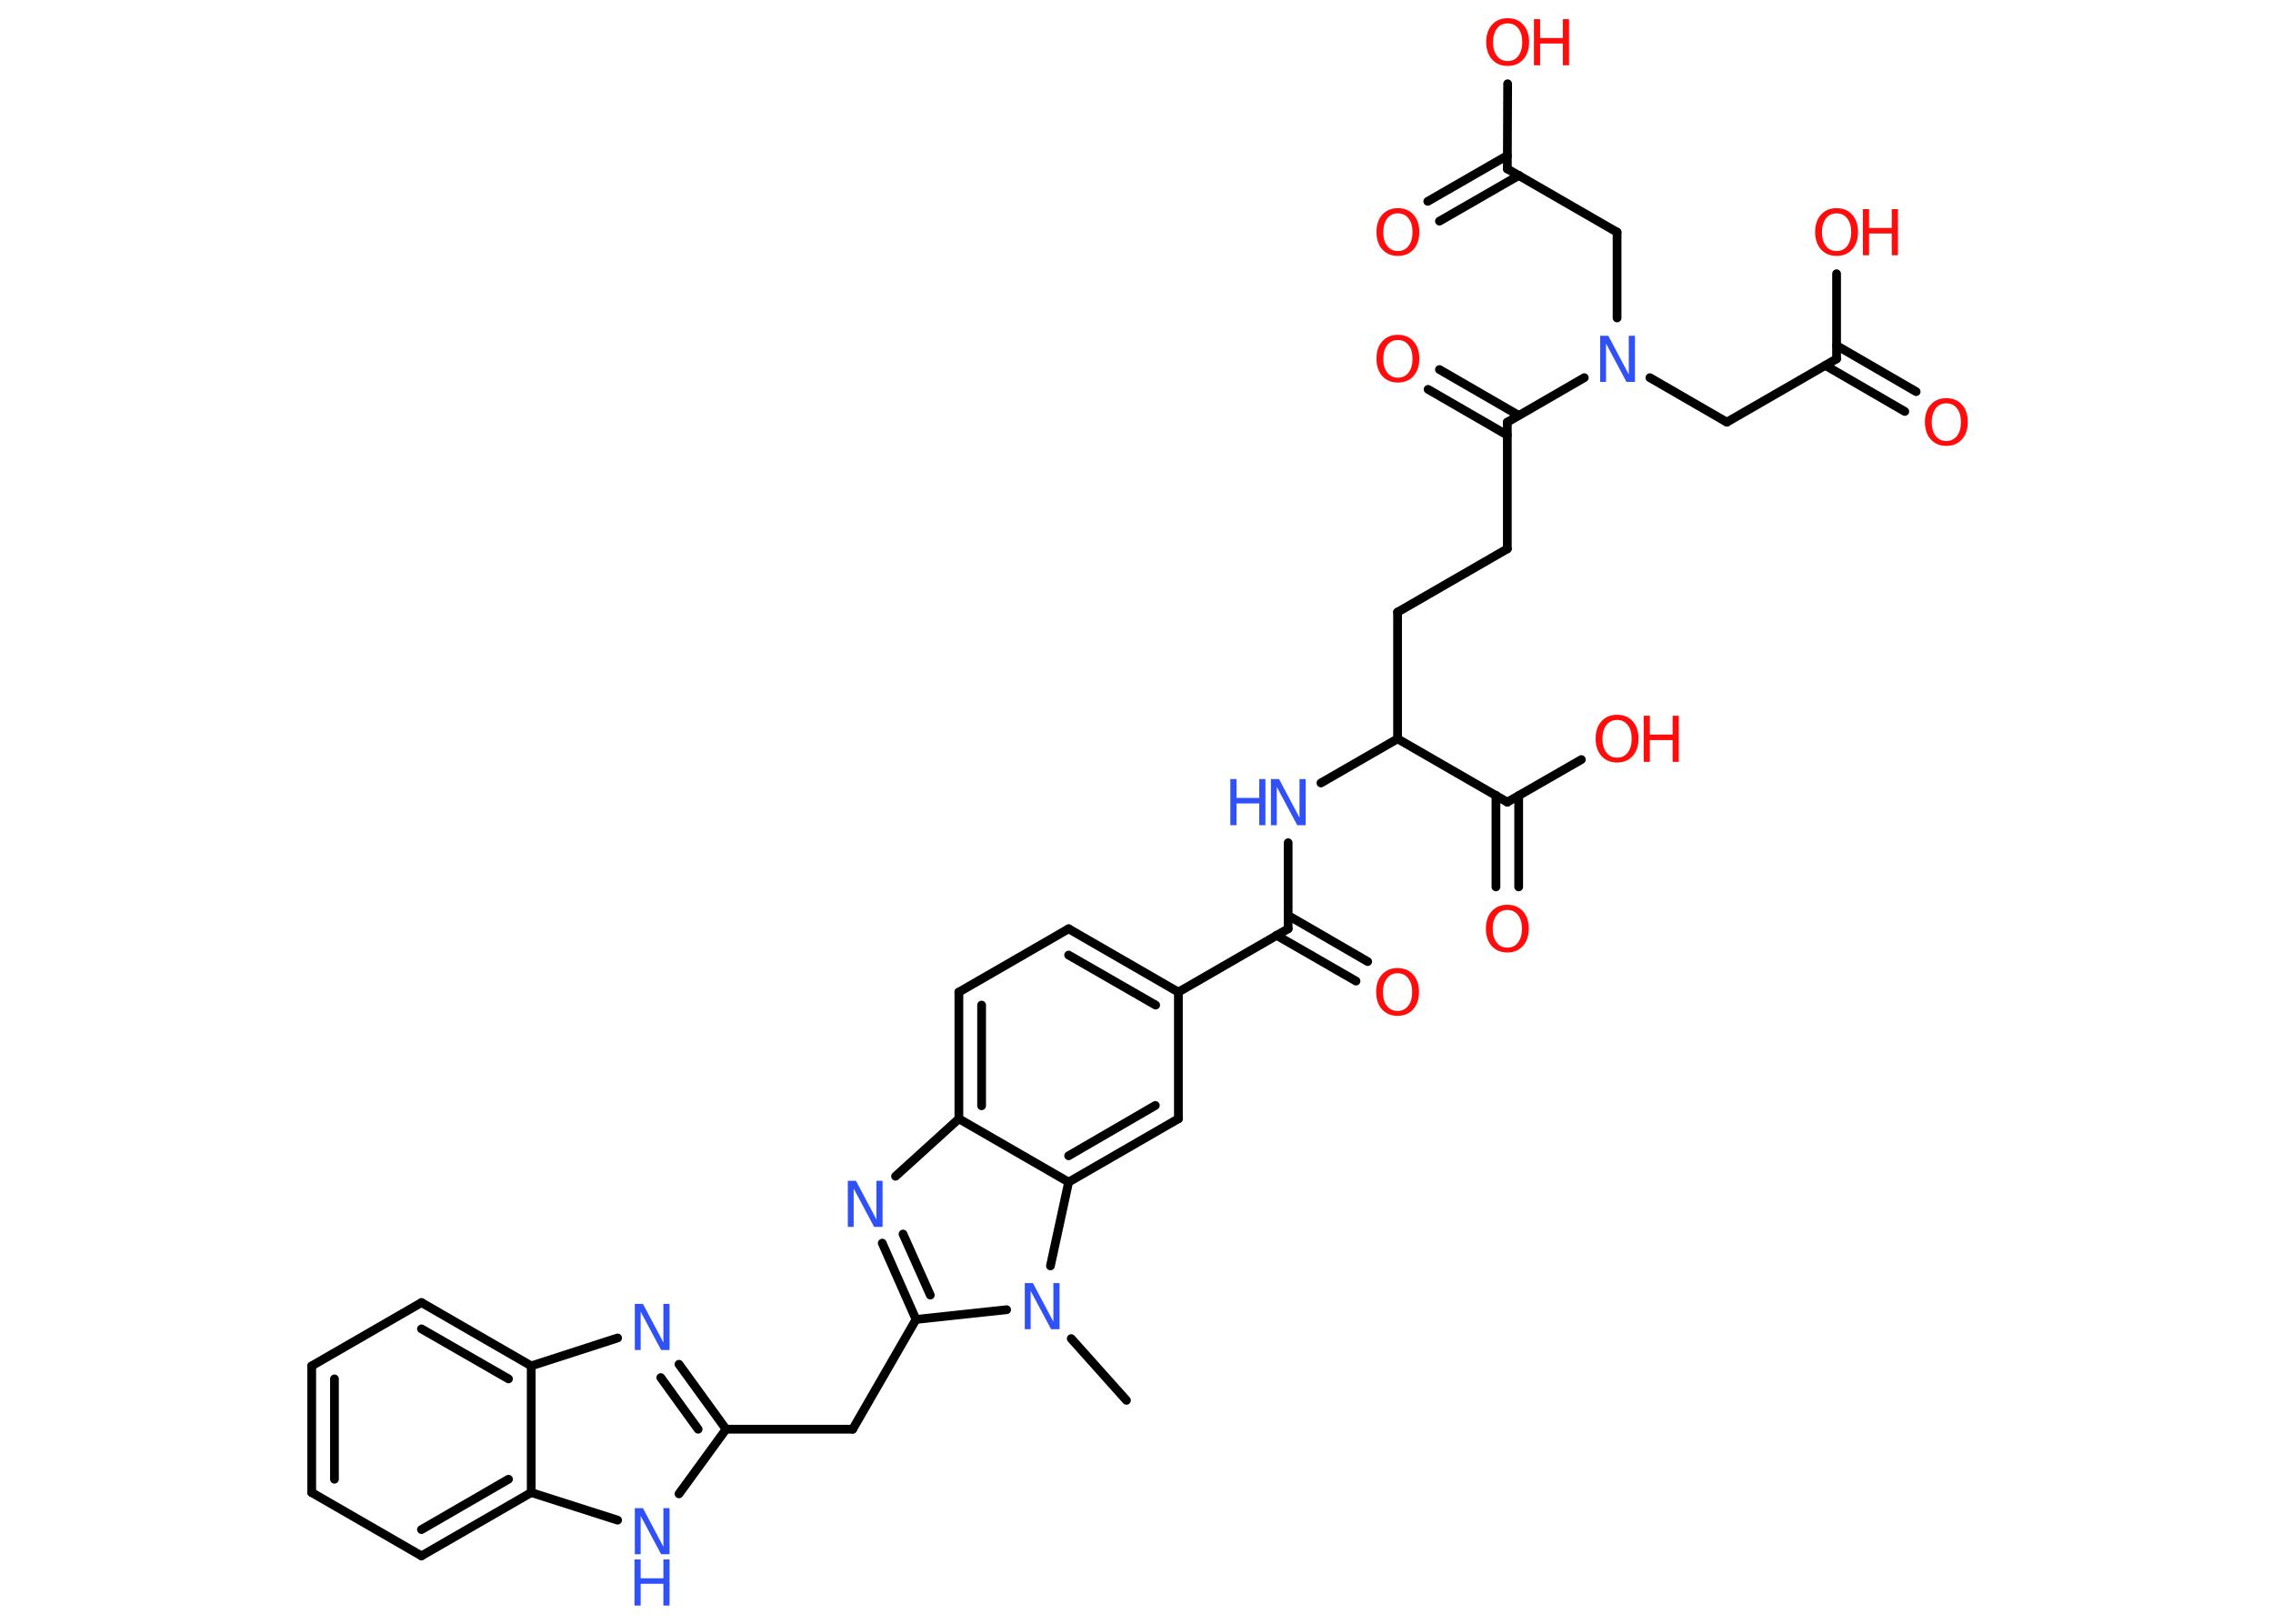 <?xml version='1.0' encoding='UTF-8'?>
<!DOCTYPE svg PUBLIC "-//W3C//DTD SVG 1.1//EN" "http://www.w3.org/Graphics/SVG/1.1/DTD/svg11.dtd">
<svg version='1.2' xmlns='http://www.w3.org/2000/svg' xmlns:xlink='http://www.w3.org/1999/xlink' width='70.0mm' height='50.0mm' viewBox='0 0 70.0 50.0'>
  <desc>Generated by the Chemistry Development Kit (http://github.com/cdk)</desc>
  <g stroke-linecap='round' stroke-linejoin='round' stroke='#000000' stroke-width='.27' fill='#FF0D0D'>
    <rect x='.0' y='.0' width='70.0' height='50.0' fill='#FFFFFF' stroke='none'/>
    <g id='mol1' class='mol'>
      <line id='mol1bnd1' class='bond' x1='34.69' y1='43.12' x2='32.99' y2='41.22'/>
      <line id='mol1bnd2' class='bond' x1='31.0' y1='40.33' x2='28.21' y2='40.63'/>
      <line id='mol1bnd3' class='bond' x1='28.21' y1='40.63' x2='26.26' y2='44.01'/>
      <line id='mol1bnd4' class='bond' x1='26.26' y1='44.01' x2='22.36' y2='44.01'/>
      <g id='mol1bnd5' class='bond'>
        <line x1='22.36' y1='44.01' x2='20.91' y2='42.01'/>
        <line x1='21.5' y1='44.01' x2='20.35' y2='42.42'/>
      </g>
      <line id='mol1bnd6' class='bond' x1='19.02' y1='41.2' x2='16.36' y2='42.06'/>
      <g id='mol1bnd7' class='bond'>
        <line x1='16.36' y1='42.06' x2='12.98' y2='40.11'/>
        <line x1='15.66' y1='42.46' x2='12.98' y2='40.92'/>
      </g>
      <line id='mol1bnd8' class='bond' x1='12.98' y1='40.11' x2='9.6' y2='42.06'/>
      <g id='mol1bnd9' class='bond'>
        <line x1='9.6' y1='42.06' x2='9.6' y2='45.96'/>
        <line x1='10.3' y1='42.46' x2='10.3' y2='45.55'/>
      </g>
      <line id='mol1bnd10' class='bond' x1='9.6' y1='45.96' x2='12.98' y2='47.91'/>
      <g id='mol1bnd11' class='bond'>
        <line x1='12.98' y1='47.91' x2='16.36' y2='45.96'/>
        <line x1='12.98' y1='47.1' x2='15.66' y2='45.55'/>
      </g>
      <line id='mol1bnd12' class='bond' x1='16.36' y1='42.06' x2='16.36' y2='45.96'/>
      <line id='mol1bnd13' class='bond' x1='16.36' y1='45.96' x2='19.02' y2='46.81'/>
      <line id='mol1bnd14' class='bond' x1='22.36' y1='44.01' x2='20.91' y2='46.0'/>
      <g id='mol1bnd15' class='bond'>
        <line x1='27.17' y1='38.28' x2='28.21' y2='40.63'/>
        <line x1='27.81' y1='38.0' x2='28.65' y2='39.88'/>
      </g>
      <line id='mol1bnd16' class='bond' x1='27.58' y1='36.22' x2='29.53' y2='34.45'/>
      <g id='mol1bnd17' class='bond'>
        <line x1='29.53' y1='30.55' x2='29.53' y2='34.45'/>
        <line x1='30.23' y1='30.95' x2='30.23' y2='34.05'/>
      </g>
      <line id='mol1bnd18' class='bond' x1='29.53' y1='30.55' x2='32.91' y2='28.6'/>
      <g id='mol1bnd19' class='bond'>
        <line x1='36.29' y1='30.55' x2='32.91' y2='28.6'/>
        <line x1='35.59' y1='30.95' x2='32.91' y2='29.41'/>
      </g>
      <line id='mol1bnd20' class='bond' x1='36.29' y1='30.55' x2='39.67' y2='28.6'/>
      <g id='mol1bnd21' class='bond'>
        <line x1='39.67' y1='28.19' x2='42.12' y2='29.61'/>
        <line x1='39.31' y1='28.8' x2='41.76' y2='30.21'/>
      </g>
      <line id='mol1bnd22' class='bond' x1='39.67' y1='28.6' x2='39.67' y2='25.95'/>
      <line id='mol1bnd23' class='bond' x1='40.68' y1='24.11' x2='43.04' y2='22.75'/>
      <line id='mol1bnd24' class='bond' x1='43.04' y1='22.75' x2='43.04' y2='18.85'/>
      <line id='mol1bnd25' class='bond' x1='43.04' y1='18.85' x2='46.42' y2='16.9'/>
      <line id='mol1bnd26' class='bond' x1='46.42' y1='16.9' x2='46.42' y2='13.0'/>
      <g id='mol1bnd27' class='bond'>
        <line x1='46.42' y1='13.4' x2='43.98' y2='11.99'/>
        <line x1='46.77' y1='12.79' x2='44.33' y2='11.38'/>
      </g>
      <line id='mol1bnd28' class='bond' x1='46.42' y1='13.0' x2='48.79' y2='11.63'/>
      <line id='mol1bnd29' class='bond' x1='49.8' y1='9.79' x2='49.8' y2='7.15'/>
      <line id='mol1bnd30' class='bond' x1='49.8' y1='7.15' x2='46.42' y2='5.2'/>
      <g id='mol1bnd31' class='bond'>
        <line x1='46.78' y1='5.4' x2='44.33' y2='6.81'/>
        <line x1='46.42' y1='4.79' x2='43.97' y2='6.2'/>
      </g>
      <line id='mol1bnd32' class='bond' x1='46.42' y1='5.2' x2='46.43' y2='2.58'/>
      <line id='mol1bnd33' class='bond' x1='50.81' y1='11.63' x2='53.18' y2='13.0'/>
      <line id='mol1bnd34' class='bond' x1='53.18' y1='13.0' x2='56.56' y2='11.05'/>
      <g id='mol1bnd35' class='bond'>
        <line x1='56.56' y1='10.64' x2='59.01' y2='12.06'/>
        <line x1='56.21' y1='11.25' x2='58.66' y2='12.67'/>
      </g>
      <line id='mol1bnd36' class='bond' x1='56.56' y1='11.05' x2='56.56' y2='8.43'/>
      <line id='mol1bnd37' class='bond' x1='43.04' y1='22.75' x2='46.42' y2='24.7'/>
      <g id='mol1bnd38' class='bond'>
        <line x1='46.77' y1='24.5' x2='46.77' y2='27.31'/>
        <line x1='46.07' y1='24.49' x2='46.07' y2='27.31'/>
      </g>
      <line id='mol1bnd39' class='bond' x1='46.42' y1='24.7' x2='48.7' y2='23.39'/>
      <line id='mol1bnd40' class='bond' x1='36.29' y1='30.55' x2='36.29' y2='34.45'/>
      <g id='mol1bnd41' class='bond'>
        <line x1='32.91' y1='36.4' x2='36.29' y2='34.45'/>
        <line x1='32.91' y1='35.59' x2='35.58' y2='34.04'/>
      </g>
      <line id='mol1bnd42' class='bond' x1='29.53' y1='34.45' x2='32.91' y2='36.4'/>
      <line id='mol1bnd43' class='bond' x1='32.35' y1='38.98' x2='32.91' y2='36.4'/>
      <path id='mol1atm2' class='atom' d='M31.55 39.51h.26l.63 1.19v-1.19h.19v1.42h-.26l-.63 -1.18v1.18h-.18v-1.42z' stroke='none' fill='#3050F8'/>
      <path id='mol1atm6' class='atom' d='M19.54 40.15h.26l.63 1.19v-1.19h.19v1.42h-.26l-.63 -1.18v1.18h-.18v-1.42z' stroke='none' fill='#3050F8'/>
      <g id='mol1atm13' class='atom'>
        <path d='M19.54 46.44h.26l.63 1.19v-1.19h.19v1.42h-.26l-.63 -1.18v1.18h-.18v-1.42z' stroke='none' fill='#3050F8'/>
        <path d='M19.54 48.02h.19v.58h.7v-.58h.19v1.42h-.19v-.67h-.7v.67h-.19v-1.42z' stroke='none' fill='#3050F8'/>
      </g>
      <path id='mol1atm14' class='atom' d='M26.1 36.36h.26l.63 1.19v-1.19h.19v1.42h-.26l-.63 -1.18v1.18h-.18v-1.42z' stroke='none' fill='#3050F8'/>
      <path id='mol1atm20' class='atom' d='M43.04 29.97q-.21 .0 -.33 .16q-.12 .16 -.12 .42q.0 .27 .12 .42q.12 .16 .33 .16q.21 .0 .33 -.16q.12 -.16 .12 -.42q.0 -.27 -.12 -.42q-.12 -.16 -.33 -.16zM43.04 29.81q.3 .0 .48 .2q.18 .2 .18 .53q.0 .34 -.18 .54q-.18 .2 -.48 .2q-.3 .0 -.48 -.2q-.18 -.2 -.18 -.54q.0 -.33 .18 -.53q.18 -.2 .48 -.2z' stroke='none'/>
      <g id='mol1atm21' class='atom'>
        <path d='M39.13 23.99h.26l.63 1.19v-1.19h.19v1.42h-.26l-.63 -1.18v1.18h-.18v-1.42z' stroke='none' fill='#3050F8'/>
        <path d='M37.89 23.99h.19v.58h.7v-.58h.19v1.42h-.19v-.67h-.7v.67h-.19v-1.42z' stroke='none' fill='#3050F8'/>
      </g>
      <path id='mol1atm26' class='atom' d='M43.05 10.47q-.21 .0 -.33 .16q-.12 .16 -.12 .42q.0 .27 .12 .42q.12 .16 .33 .16q.21 .0 .33 -.16q.12 -.16 .12 -.42q.0 -.27 -.12 -.42q-.12 -.16 -.33 -.16zM43.05 10.31q.3 .0 .48 .2q.18 .2 .18 .53q.0 .34 -.18 .54q-.18 .2 -.48 .2q-.3 .0 -.48 -.2q-.18 -.2 -.18 -.54q.0 -.33 .18 -.53q.18 -.2 .48 -.2z' stroke='none'/>
      <path id='mol1atm27' class='atom' d='M49.27 10.34h.26l.63 1.19v-1.19h.19v1.42h-.26l-.63 -1.18v1.18h-.18v-1.42z' stroke='none' fill='#3050F8'/>
      <path id='mol1atm30' class='atom' d='M43.05 6.57q-.21 .0 -.33 .16q-.12 .16 -.12 .42q.0 .27 .12 .42q.12 .16 .33 .16q.21 .0 .33 -.16q.12 -.16 .12 -.42q.0 -.27 -.12 -.42q-.12 -.16 -.33 -.16zM43.05 6.41q.3 .0 .48 .2q.18 .2 .18 .53q.0 .34 -.18 .54q-.18 .2 -.48 .2q-.3 .0 -.48 -.2q-.18 -.2 -.18 -.54q.0 -.33 .18 -.53q.18 -.2 .48 -.2z' stroke='none'/>
      <g id='mol1atm31' class='atom'>
        <path d='M46.43 .72q-.21 .0 -.33 .16q-.12 .16 -.12 .42q.0 .27 .12 .42q.12 .16 .33 .16q.21 .0 .33 -.16q.12 -.16 .12 -.42q.0 -.27 -.12 -.42q-.12 -.16 -.33 -.16zM46.43 .56q.3 .0 .48 .2q.18 .2 .18 .53q.0 .34 -.18 .54q-.18 .2 -.48 .2q-.3 .0 -.48 -.2q-.18 -.2 -.18 -.54q.0 -.33 .18 -.53q.18 -.2 .48 -.2z' stroke='none'/>
        <path d='M47.24 .59h.19v.58h.7v-.58h.19v1.42h-.19v-.67h-.7v.67h-.19v-1.42z' stroke='none'/>
      </g>
      <path id='mol1atm34' class='atom' d='M59.94 12.42q-.21 .0 -.33 .16q-.12 .16 -.12 .42q.0 .27 .12 .42q.12 .16 .33 .16q.21 .0 .33 -.16q.12 -.16 .12 -.42q.0 -.27 -.12 -.42q-.12 -.16 -.33 -.16zM59.94 12.26q.3 .0 .48 .2q.18 .2 .18 .53q.0 .34 -.18 .54q-.18 .2 -.48 .2q-.3 .0 -.48 -.2q-.18 -.2 -.18 -.54q.0 -.33 .18 -.53q.18 -.2 .48 -.2z' stroke='none'/>
      <g id='mol1atm35' class='atom'>
        <path d='M56.56 6.57q-.21 .0 -.33 .16q-.12 .16 -.12 .42q.0 .27 .12 .42q.12 .16 .33 .16q.21 .0 .33 -.16q.12 -.16 .12 -.42q.0 -.27 -.12 -.42q-.12 -.16 -.33 -.16zM56.56 6.41q.3 .0 .48 .2q.18 .2 .18 .53q.0 .34 -.18 .54q-.18 .2 -.48 .2q-.3 .0 -.48 -.2q-.18 -.2 -.18 -.54q.0 -.33 .18 -.53q.18 -.2 .48 -.2z' stroke='none'/>
        <path d='M57.37 6.44h.19v.58h.7v-.58h.19v1.42h-.19v-.67h-.7v.67h-.19v-1.42z' stroke='none'/>
      </g>
      <path id='mol1atm37' class='atom' d='M46.42 28.02q-.21 .0 -.33 .16q-.12 .16 -.12 .42q.0 .27 .12 .42q.12 .16 .33 .16q.21 .0 .33 -.16q.12 -.16 .12 -.42q.0 -.27 -.12 -.42q-.12 -.16 -.33 -.16zM46.42 27.86q.3 .0 .48 .2q.18 .2 .18 .53q.0 .34 -.18 .54q-.18 .2 -.48 .2q-.3 .0 -.48 -.2q-.18 -.2 -.18 -.54q.0 -.33 .18 -.53q.18 -.2 .48 -.2z' stroke='none'/>
      <g id='mol1atm38' class='atom'>
        <path d='M49.8 22.17q-.21 .0 -.33 .16q-.12 .16 -.12 .42q.0 .27 .12 .42q.12 .16 .33 .16q.21 .0 .33 -.16q.12 -.16 .12 -.42q.0 -.27 -.12 -.42q-.12 -.16 -.33 -.16zM49.8 22.01q.3 .0 .48 .2q.18 .2 .18 .53q.0 .34 -.18 .54q-.18 .2 -.48 .2q-.3 .0 -.48 -.2q-.18 -.2 -.18 -.54q.0 -.33 .18 -.53q.18 -.2 .48 -.2z' stroke='none'/>
        <path d='M50.62 22.04h.19v.58h.7v-.58h.19v1.42h-.19v-.67h-.7v.67h-.19v-1.42z' stroke='none'/>
      </g>
    </g>
  </g>
</svg>
